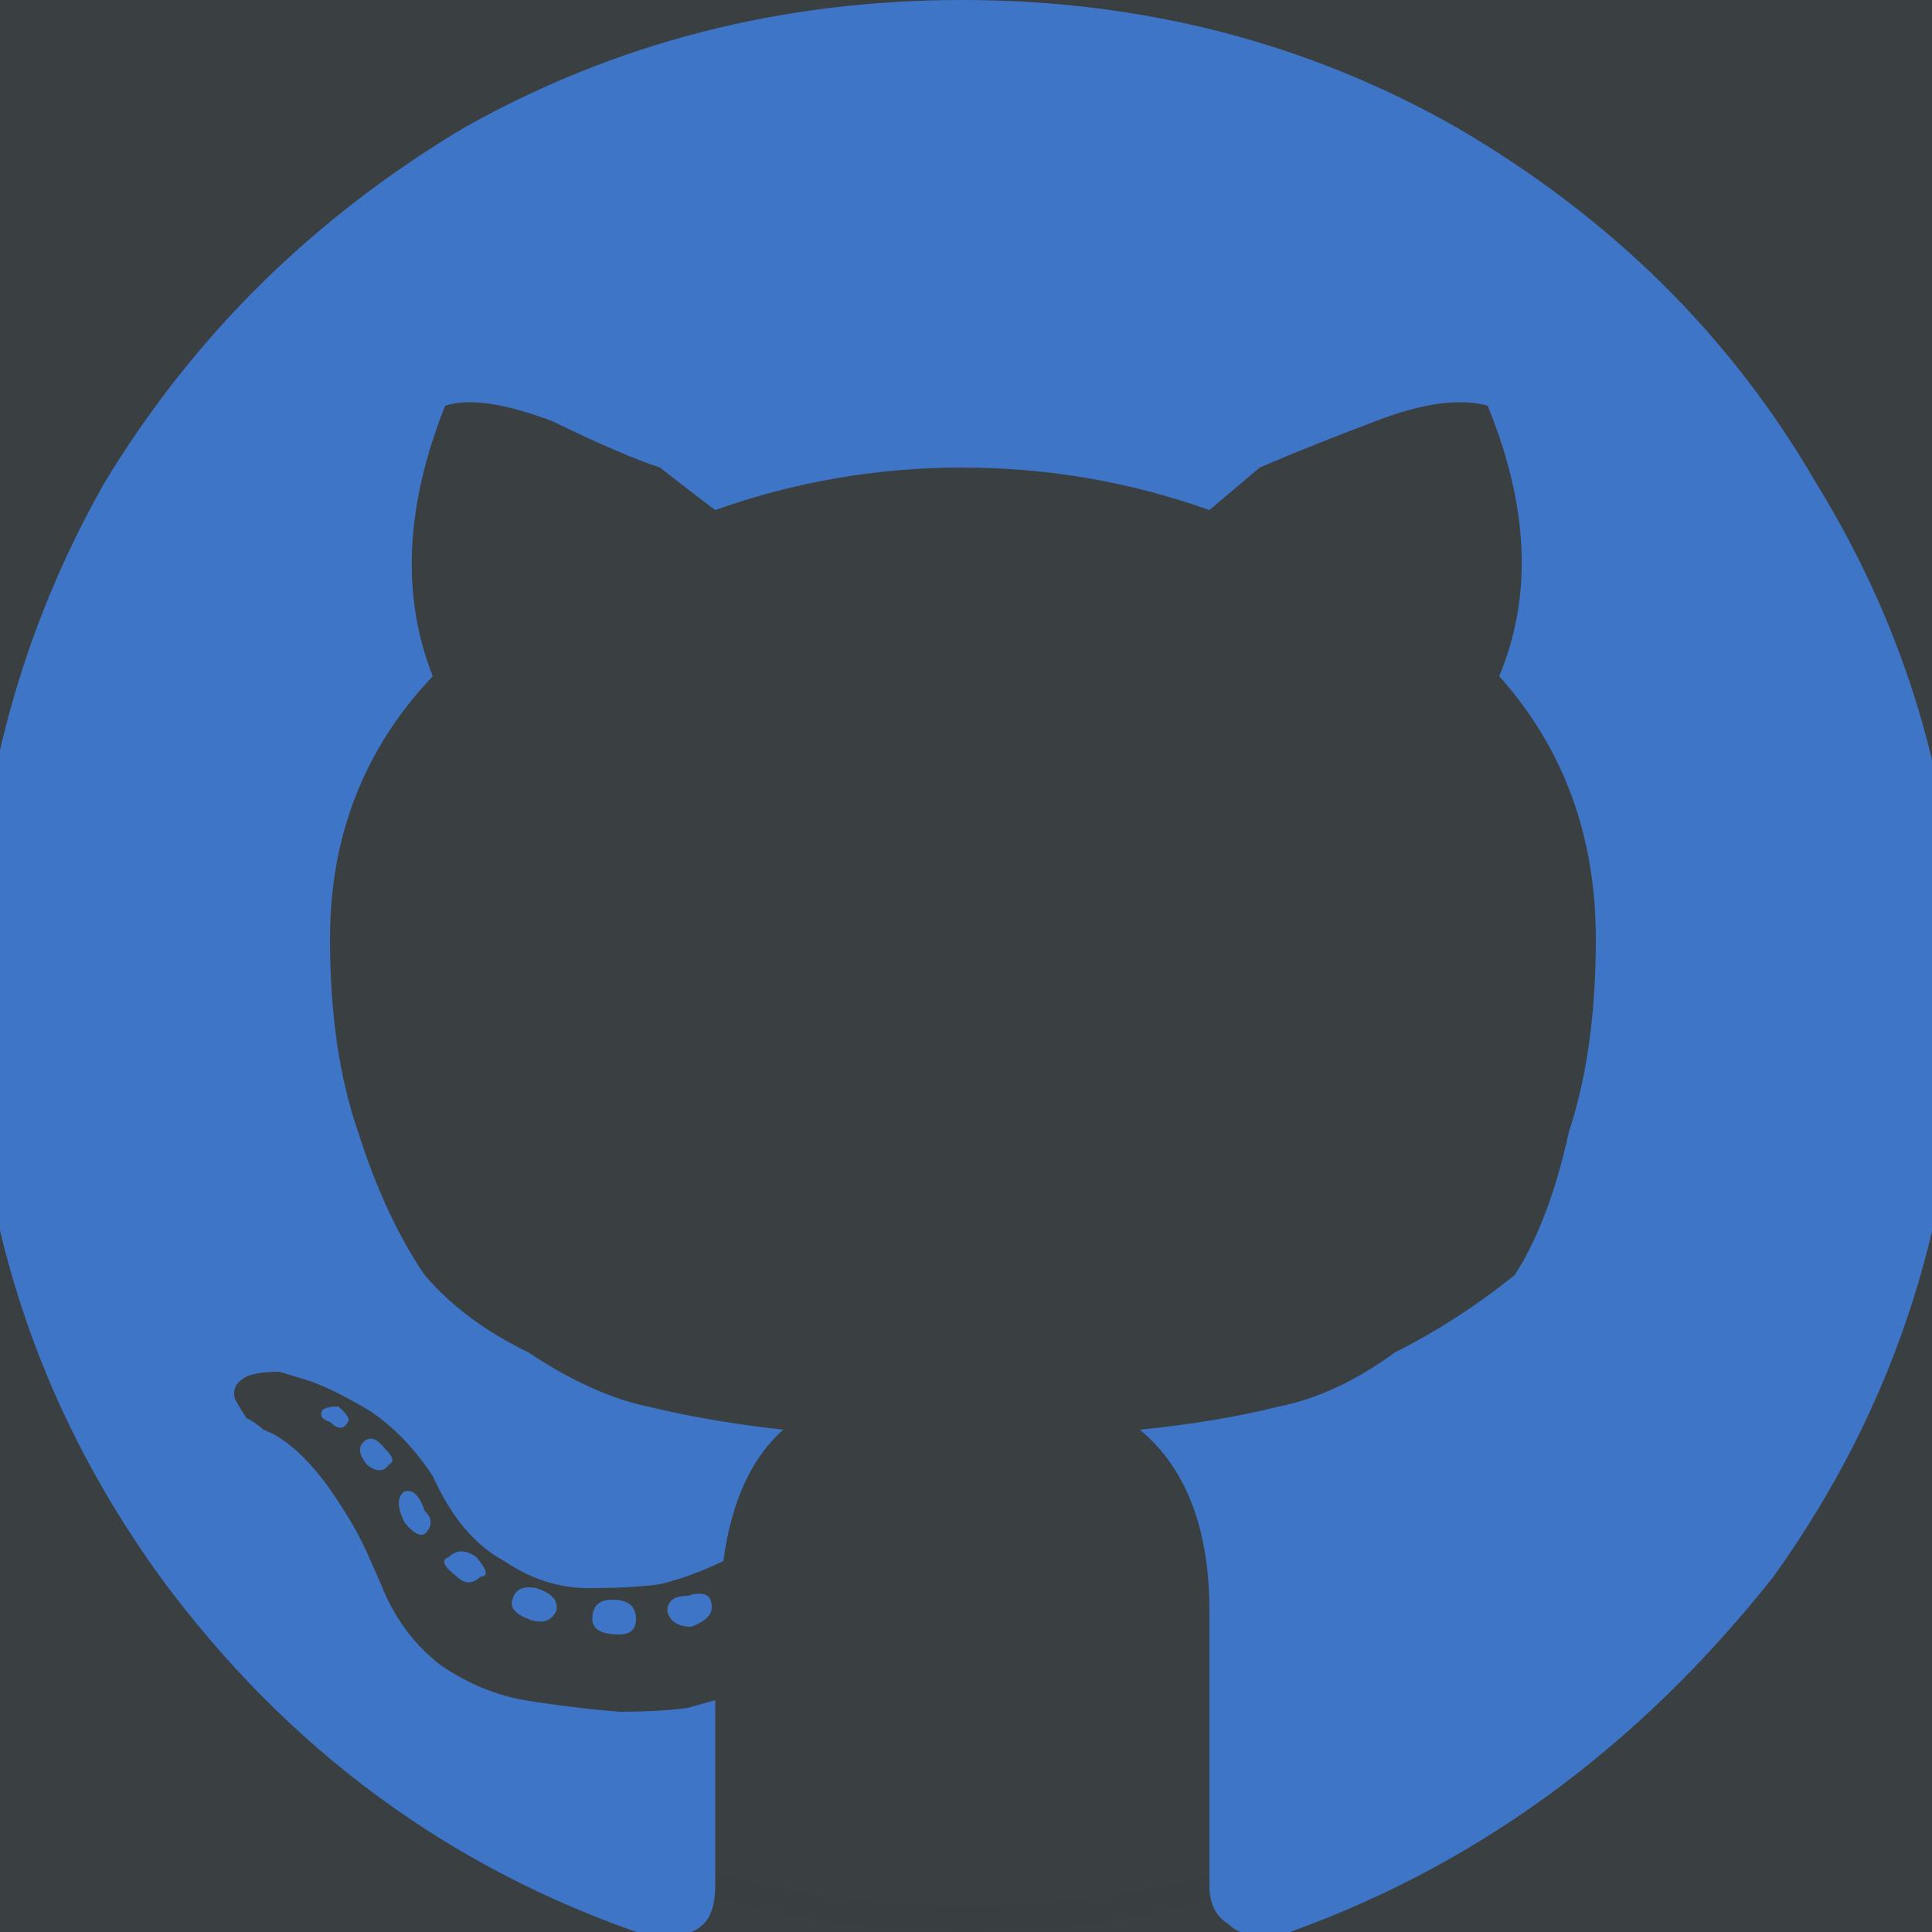 <?xml version="1.0" encoding="UTF-8" standalone="no"?>
<!-- Created with Inkscape (http://www.inkscape.org/) -->

<svg
   xmlns:svg="http://www.w3.org/2000/svg"
   xmlns="http://www.w3.org/2000/svg"
   version="1.2"
   width="500"
   height="500"
   id="svg4412">
  <defs
     id="defs4414">
    <linearGradient
       id="linearGradient3706">
      <stop
         id="stop3708"
         style="stop-color:#e3cae3;stop-opacity:1"
         offset="0" />
      <stop
         id="stop3710"
         style="stop-color:#e32bd0;stop-opacity:1"
         offset="1" />
    </linearGradient>
    <filter
       color-interpolation-filters="sRGB"
       id="filter3801">
      <feGaussianBlur
         id="feGaussianBlur3803"
         stdDeviation="7.59" />
    </filter>
  </defs>
  <g
     transform="translate(140,-170)"
     id="layer1">
    <path
       d="M 96.2,362 A 196,196 0 1 1 -296,362 196,196 0 1 1 96.2,362 z"
       transform="matrix(1.26,0,0,1.26,236,-36.6)"
       id="path2928"
       style="fill:none;stroke:#eeeeec;stroke-width:5;stroke-linecap:round;stroke-linejoin:round;stroke-miterlimit:4;stroke-opacity:1;stroke-dasharray:none;stroke-dashoffset:0" />
    <rect
       width="500"
       height="500"
       x="-140"
       y="170"
       id="rect2816-2"
       style="fill:#2e3436;fill-opacity:0.941;stroke:none" />
    <path
       d="M 109,170 Q 179,170 237,203 297,238 330,295 367,355 367,427 367,511 319,578 266,645 191,671 182,672 178,668 173,665 173,658 173,657 173,634 173,607 173,587 173,555 155,540 175,538 191,534 206,531 221,520 237,512 252,500 261,486 266,463 273,442 273,413 273,373 248,345 261,314 245,275 234,272 216,279 200,285 186,291 L 173,302 Q 142,291 109,291 76,291 45.1,302 41,299 30.8,291 21.5,288 2.91,279 -15.6,272 -24.8,275 -40.3,314 -28,345 -54.6,373 -54.6,413 -54.6,442 -47.3,463 -40.3,485 -30.1,500 -19.8,512 -3.26,520 13.3,531 27.6,534 44.2,538 62.7,540 50.3,551 47.2,574 38.9,578 30.8,580 23.5,581 12.2,581 0.85,581 -9.48,574 -20.8,568 -28,552 -35.3,541 -44.5,535 -54.6,529 -61.1,527 L -67.7,525 Q -74.9,525 -77.4,527 -80.1,529 -79.2,532 -78.2,534 -76.2,537 -74.1,538 -71.8,540 L -69.5,541 Q -62.1,545 -54.9,555 -47.9,565 -44.5,573 L -41.4,580 Q -36.3,593 -25.9,601 -15.6,608 -4.3,610 8.06,612 20.3,613 30.8,613 38,612 L 45.1,610 Q 45.1,623 45.1,640 45.1,657 45.1,658 45.1,665 42,668 38,672 27.6,671 -49.3,645 -98.6,578 -147,511 -147,427 -147,355 -113,295 -78.5,238 -19.8,203 38.9,170 109,170 z M -50,538 Q -49,537 -52.4,534 -55.7,534 -56.6,535 -57.7,537 -54.6,538 -51.5,541 -50,538 z M -39.3,549 Q -37.2,548 -40.3,545 -43.4,541 -45.7,543 -48.2,545 -45.1,549 -41.4,552 -39.3,549 z M -30.1,567 Q -27,564 -30.1,561 -32.1,555 -35.3,556 -38.3,558 -35.3,564 -32.1,568 -30.1,567 z M -15.6,578 Q -12.5,578 -16.7,573 -20.8,570 -23.9,573 -27,574 -21.8,578 -18.7,581 -15.6,578 z M 3.94,587 Q 4.97,583 -1.21,581 -6.35,580 -7.39,584 -8.4,587 -3.26,589 1.88,591 3.94,587 z M 24.6,589 Q 24.6,584 18.4,584 13.3,584 13.3,589 13.3,593 20.3,593 24.6,593 24.6,589 z M 44.2,586 Q 44.2,581 38,583 32.7,583 32.7,587 33.8,591 38.9,591 44.2,589 44.2,586 z"
       id="path4372"
       style="fill:#4078cf;fill-opacity:0.941" />
  </g>
</svg>
